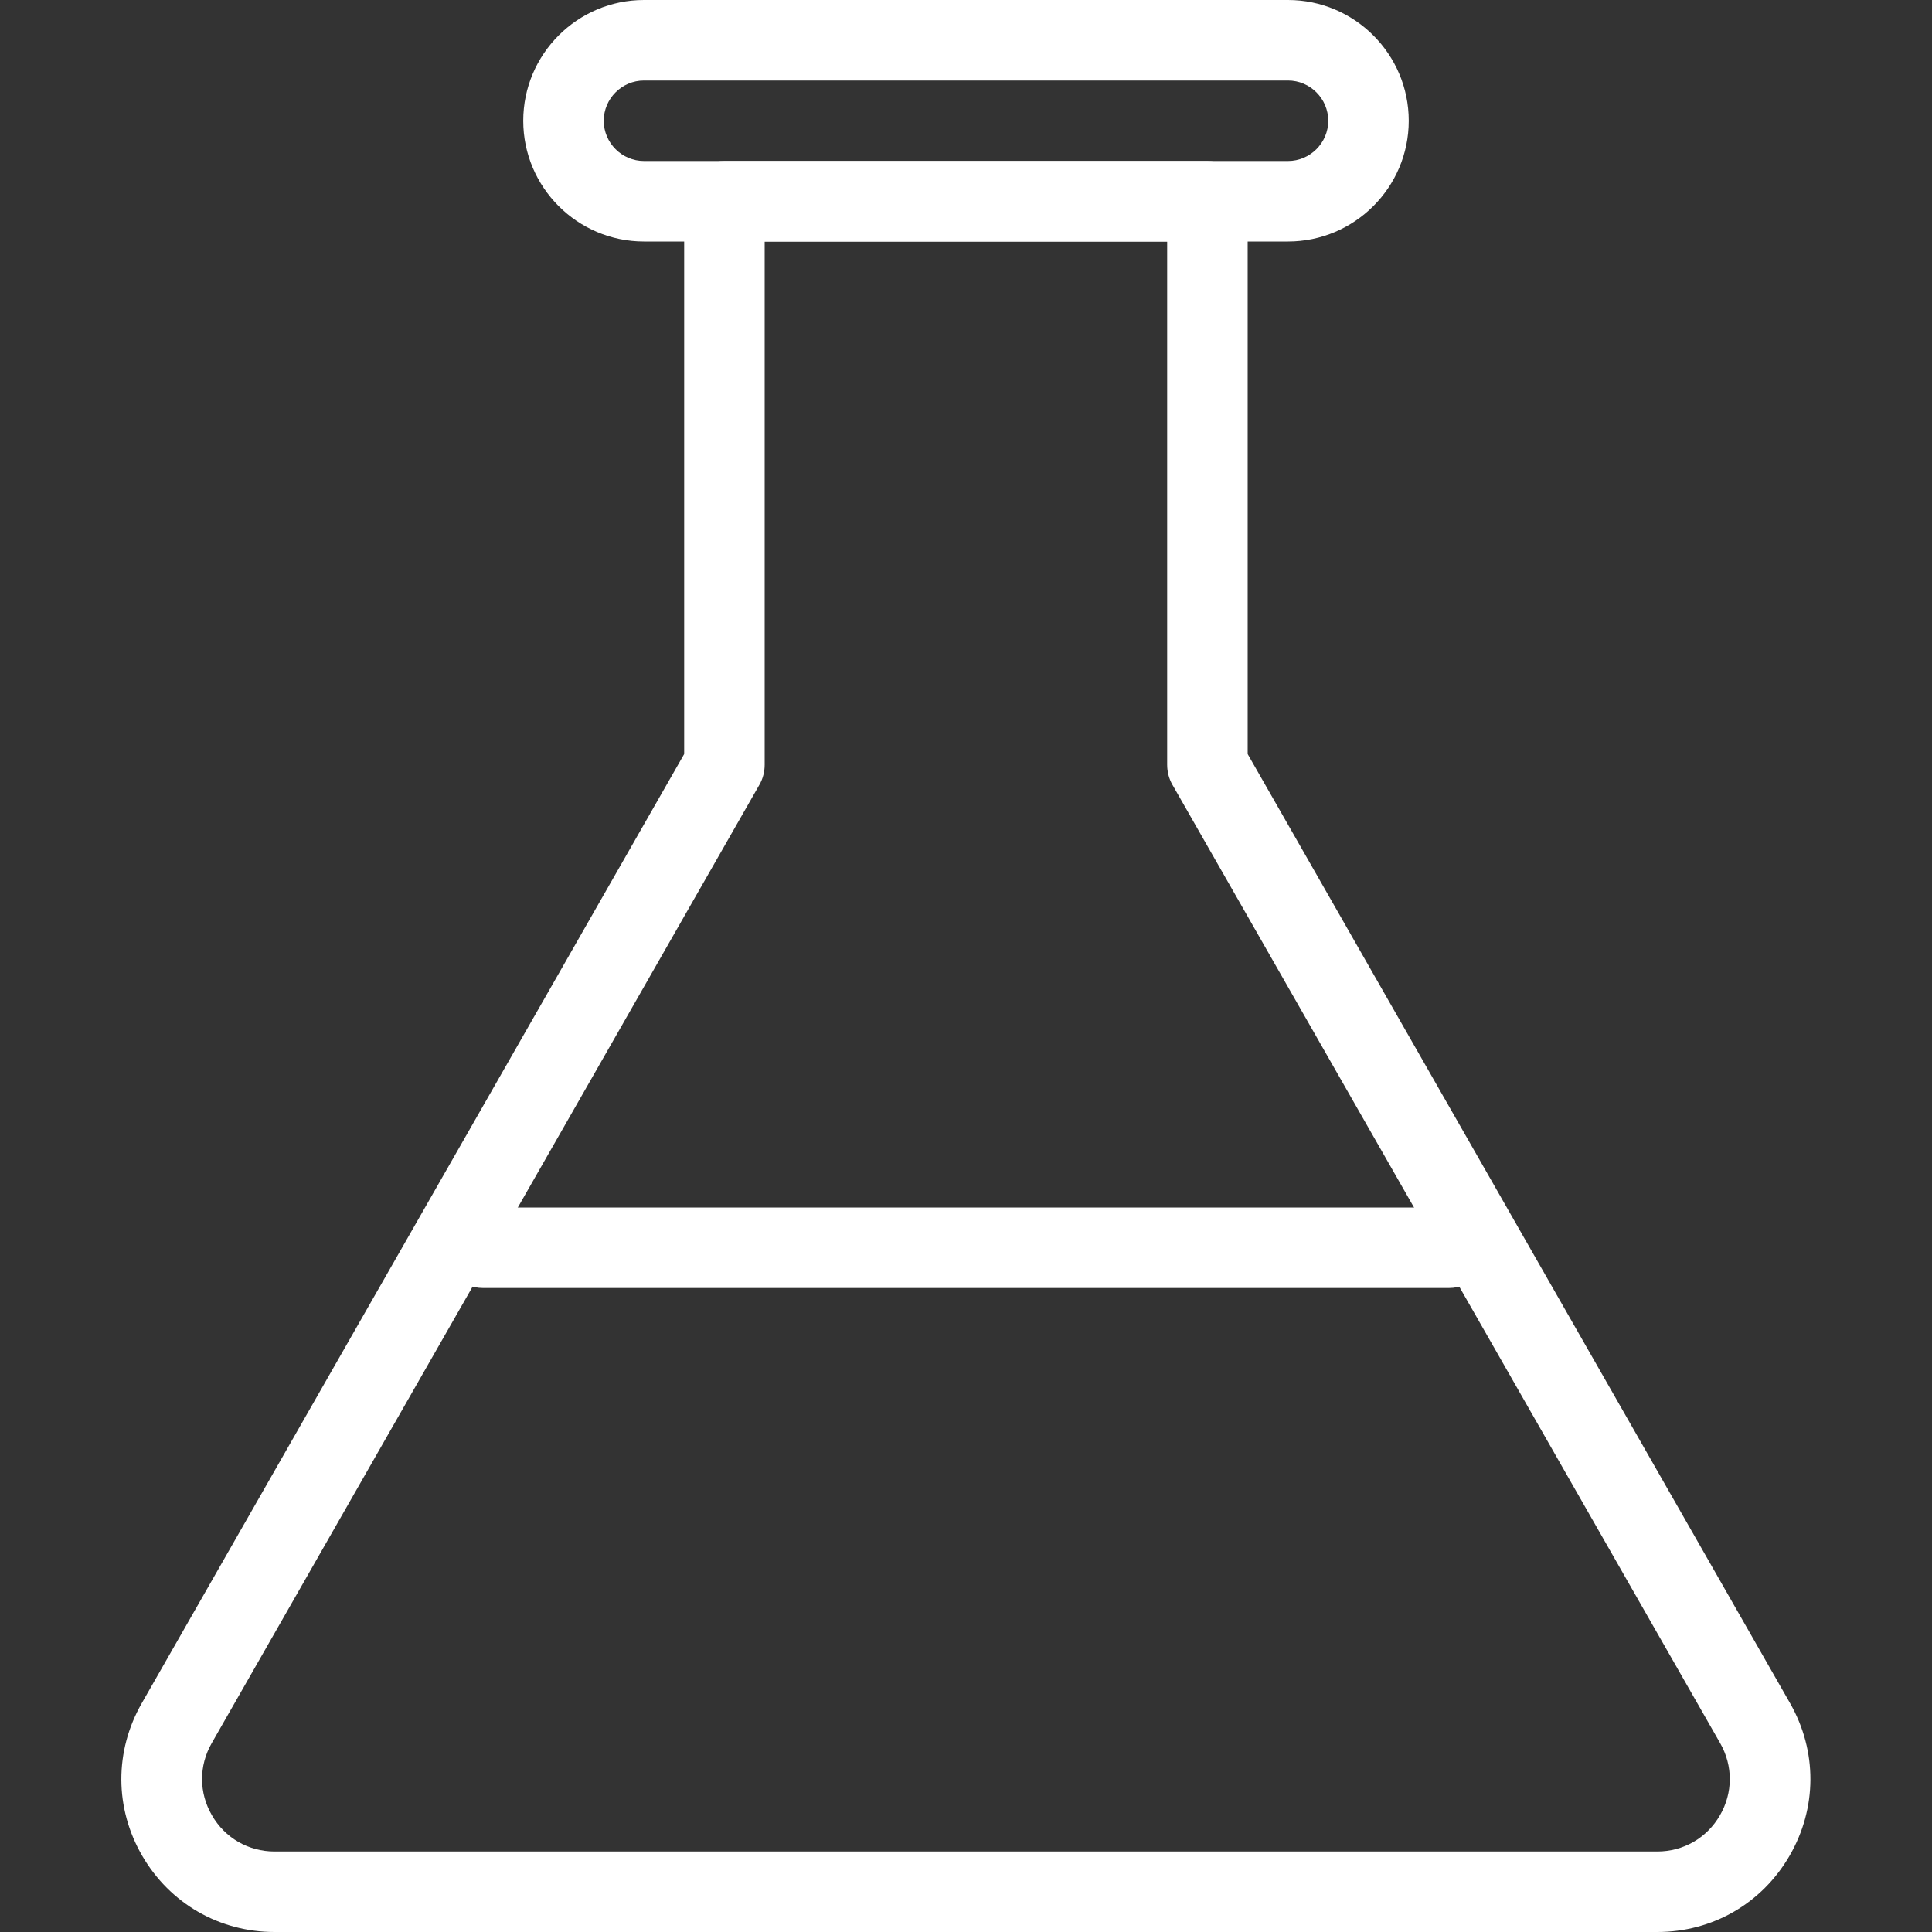 <svg width="24" height="24" viewBox="0 0 24 24" fill="none" xmlns="http://www.w3.org/2000/svg">
<rect x="0" y="0" width="24" height="24" fill="#333333" stroke="none"/>
<path d="M20.587 24H3.411C2.725 24 2.111 23.646 1.767 23.054C1.423 22.462 1.421 21.753 1.761 21.158L8.499 9.367V2.5C8.499 2.224 8.723 2 8.999 2H14.999C15.275 2 15.499 2.224 15.499 2.5V9.367L22.237 21.158C22.576 21.753 22.574 22.461 22.23 23.054C21.886 23.647 21.272 24 20.587 24ZM9.499 3V9.5C9.499 9.587 9.477 9.673 9.434 9.748L2.63 21.654C2.469 21.935 2.47 22.271 2.633 22.551C2.795 22.832 3.086 23 3.411 23H20.587C20.912 23 21.203 22.832 21.365 22.552C21.528 22.272 21.529 21.936 21.369 21.655L14.564 9.748C14.521 9.673 14.499 9.587 14.499 9.5V3H9.499Z" fill="white"/>
<path d="M16 3H8C7.173 3 6.5 2.327 6.5 1.5C6.5 0.673 7.173 0 8 0H16C16.827 0 17.5 0.673 17.5 1.5C17.5 2.327 16.827 3 16 3ZM8 1C7.725 1 7.5 1.225 7.5 1.5C7.5 1.775 7.725 2 8 2H16C16.275 2 16.5 1.775 16.5 1.5C16.5 1.225 16.275 1 16 1H8Z" fill="white"/>
<path d="M18 16H6C5.724 16 5.5 15.776 5.5 15.5C5.5 15.224 5.724 15 6 15H18C18.276 15 18.5 15.224 18.5 15.5C18.5 15.776 18.276 16 18 16Z" fill="white"/>
</svg>
